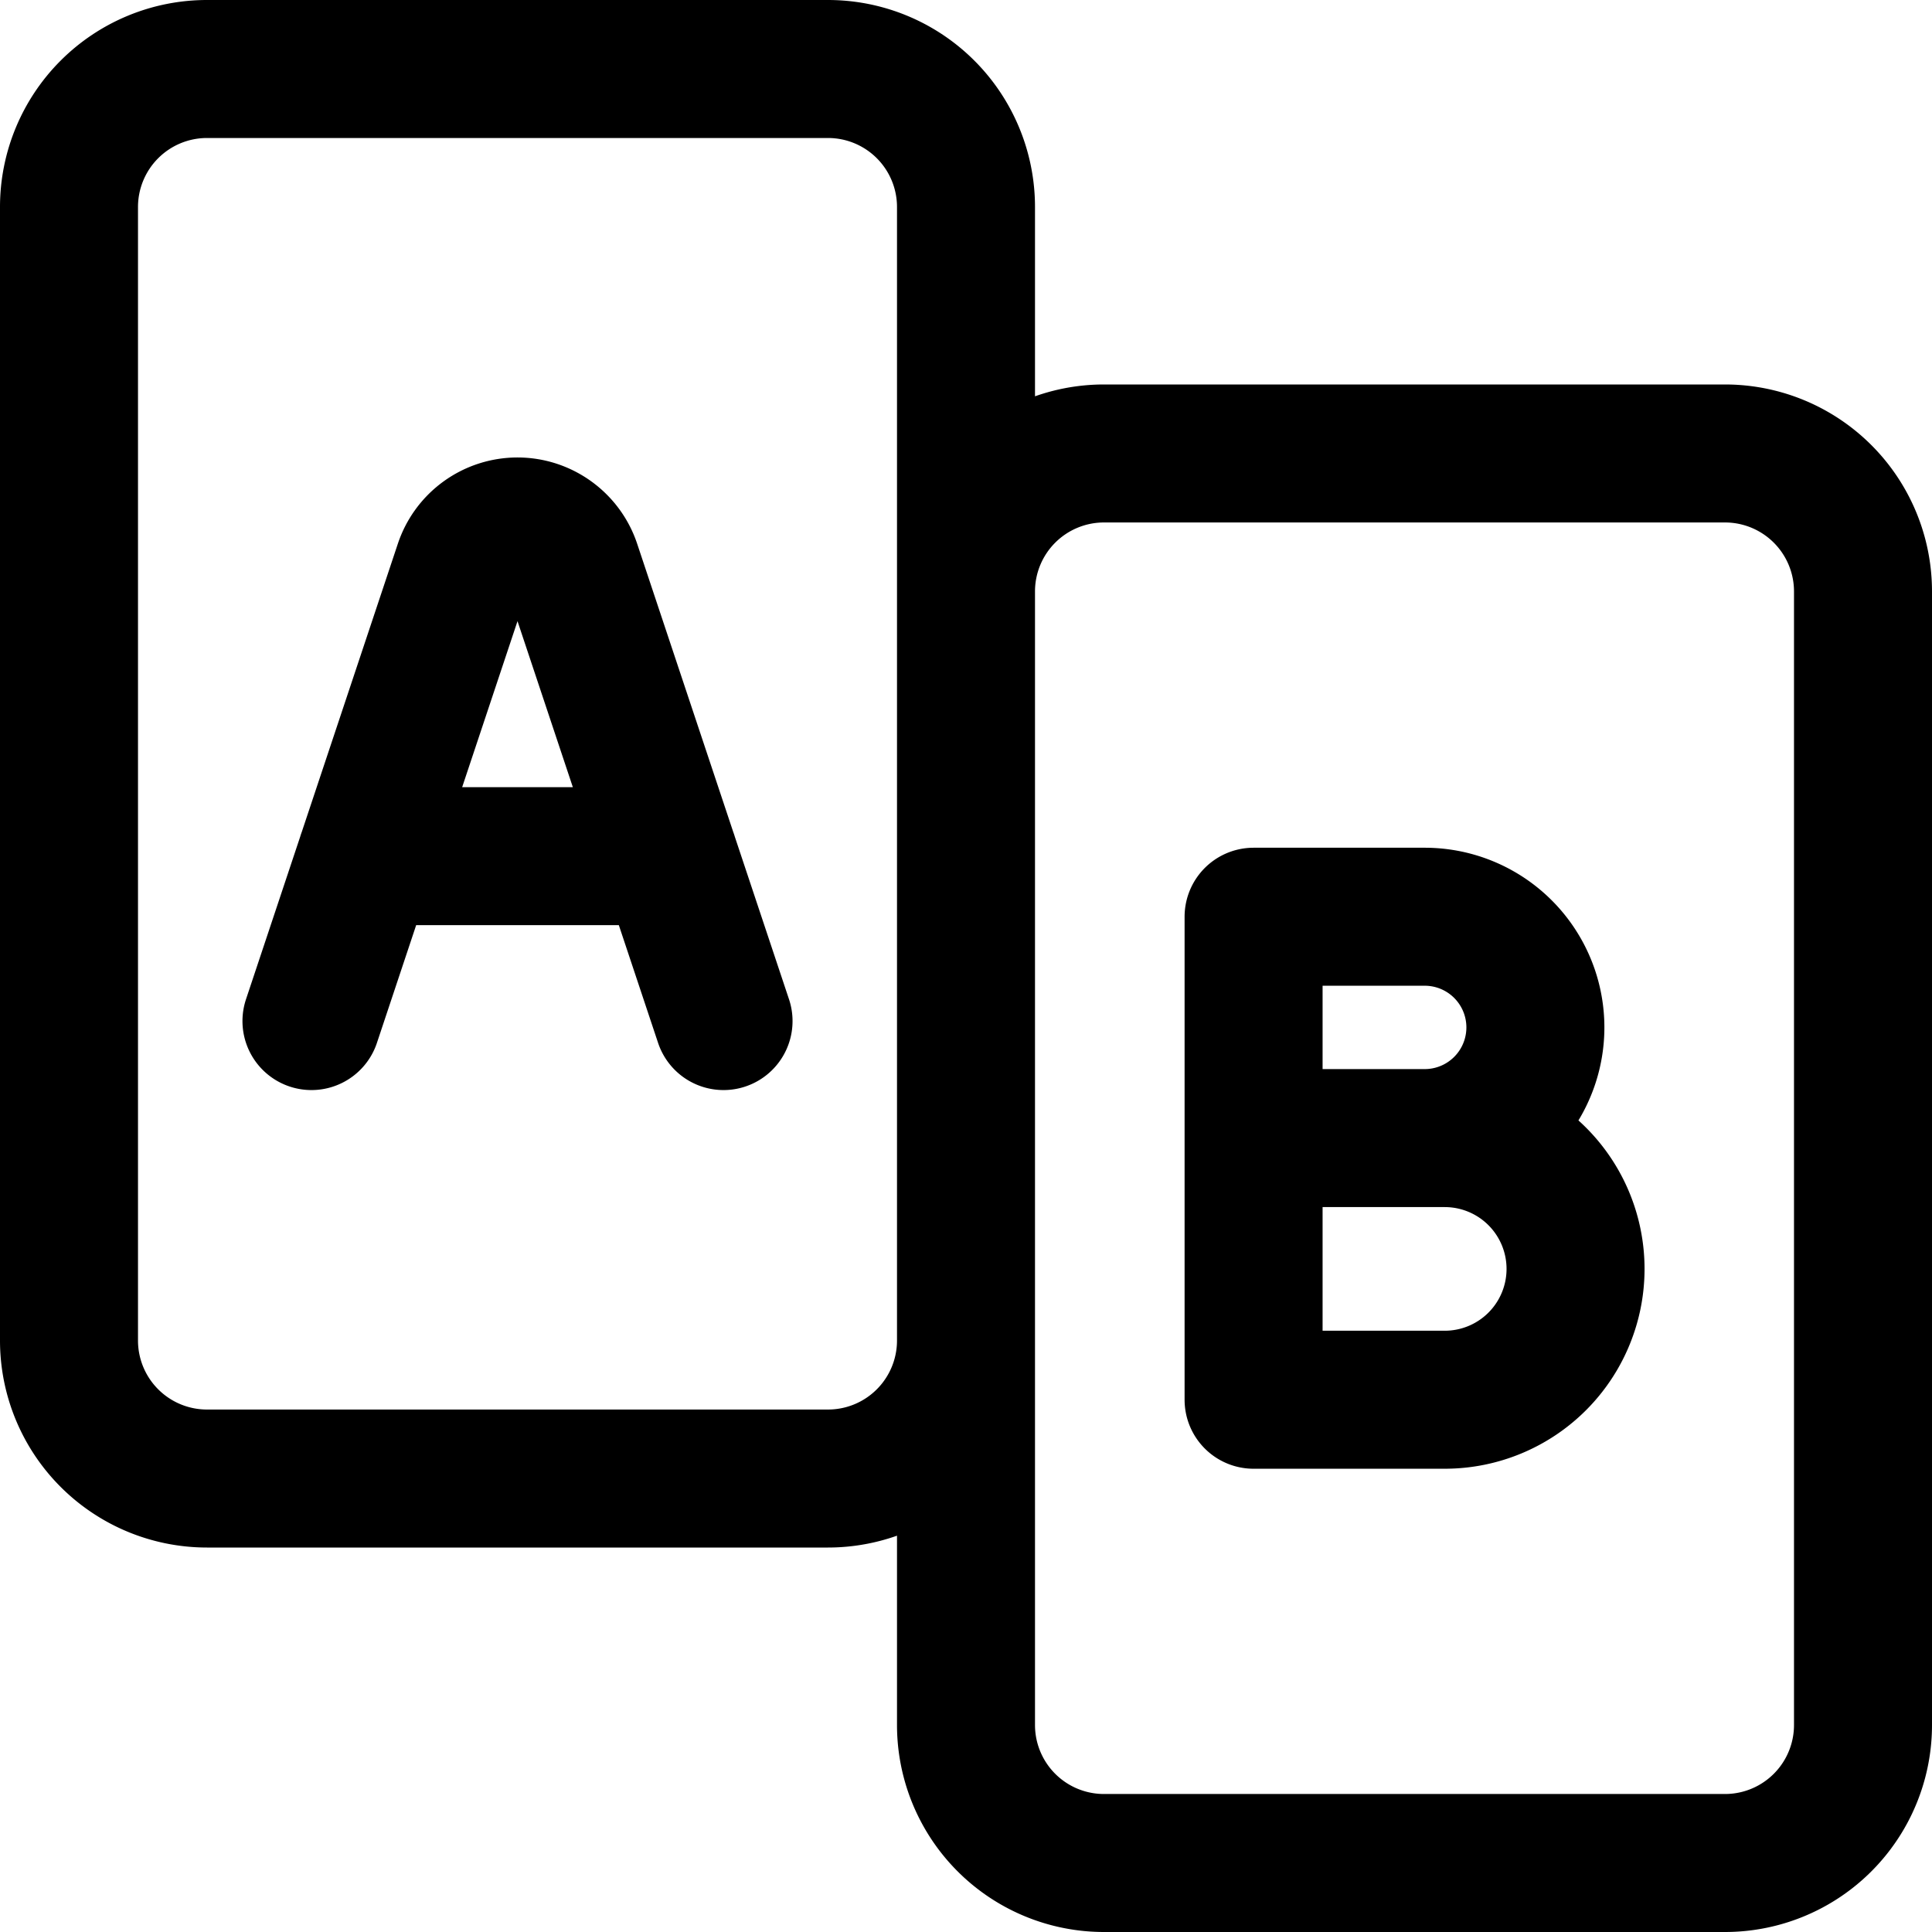 <svg focusable="false" xmlns="http://www.w3.org/2000/svg" fill="none" role="img" aria-label="Icon" viewBox="0 0 14 14">
  <g stroke="currentColor" stroke-linecap="round" stroke-linejoin="round">
    <path d="m2.257 7.399 1.1-3.3a.414.414 0 0 1 .393-.284v0c.178 0 .337.115.393.284l1.1 3.3M2.655 6.204h2.19m4.239.439v1.604h1.24a.802.802 0 1 0 0-1.604zm0 1.604v1.896h1.385a.948.948 0 0 0 0-1.896z"/>
    <path d="M.5 1.5a1 1 0 0 1 1-1H6a1 1 0 0 1 1 1v8.214a1 1 0 0 1-1 1H1.5a1 1 0 0 1-1-1zm13 11V4.286a1 1 0 0 0-1-1H8a1 1 0 0 0-1 1V12.5a1 1 0 0 0 1 1h4.5a1 1 0 0 0 1-1"/>
  </g>
</svg>
